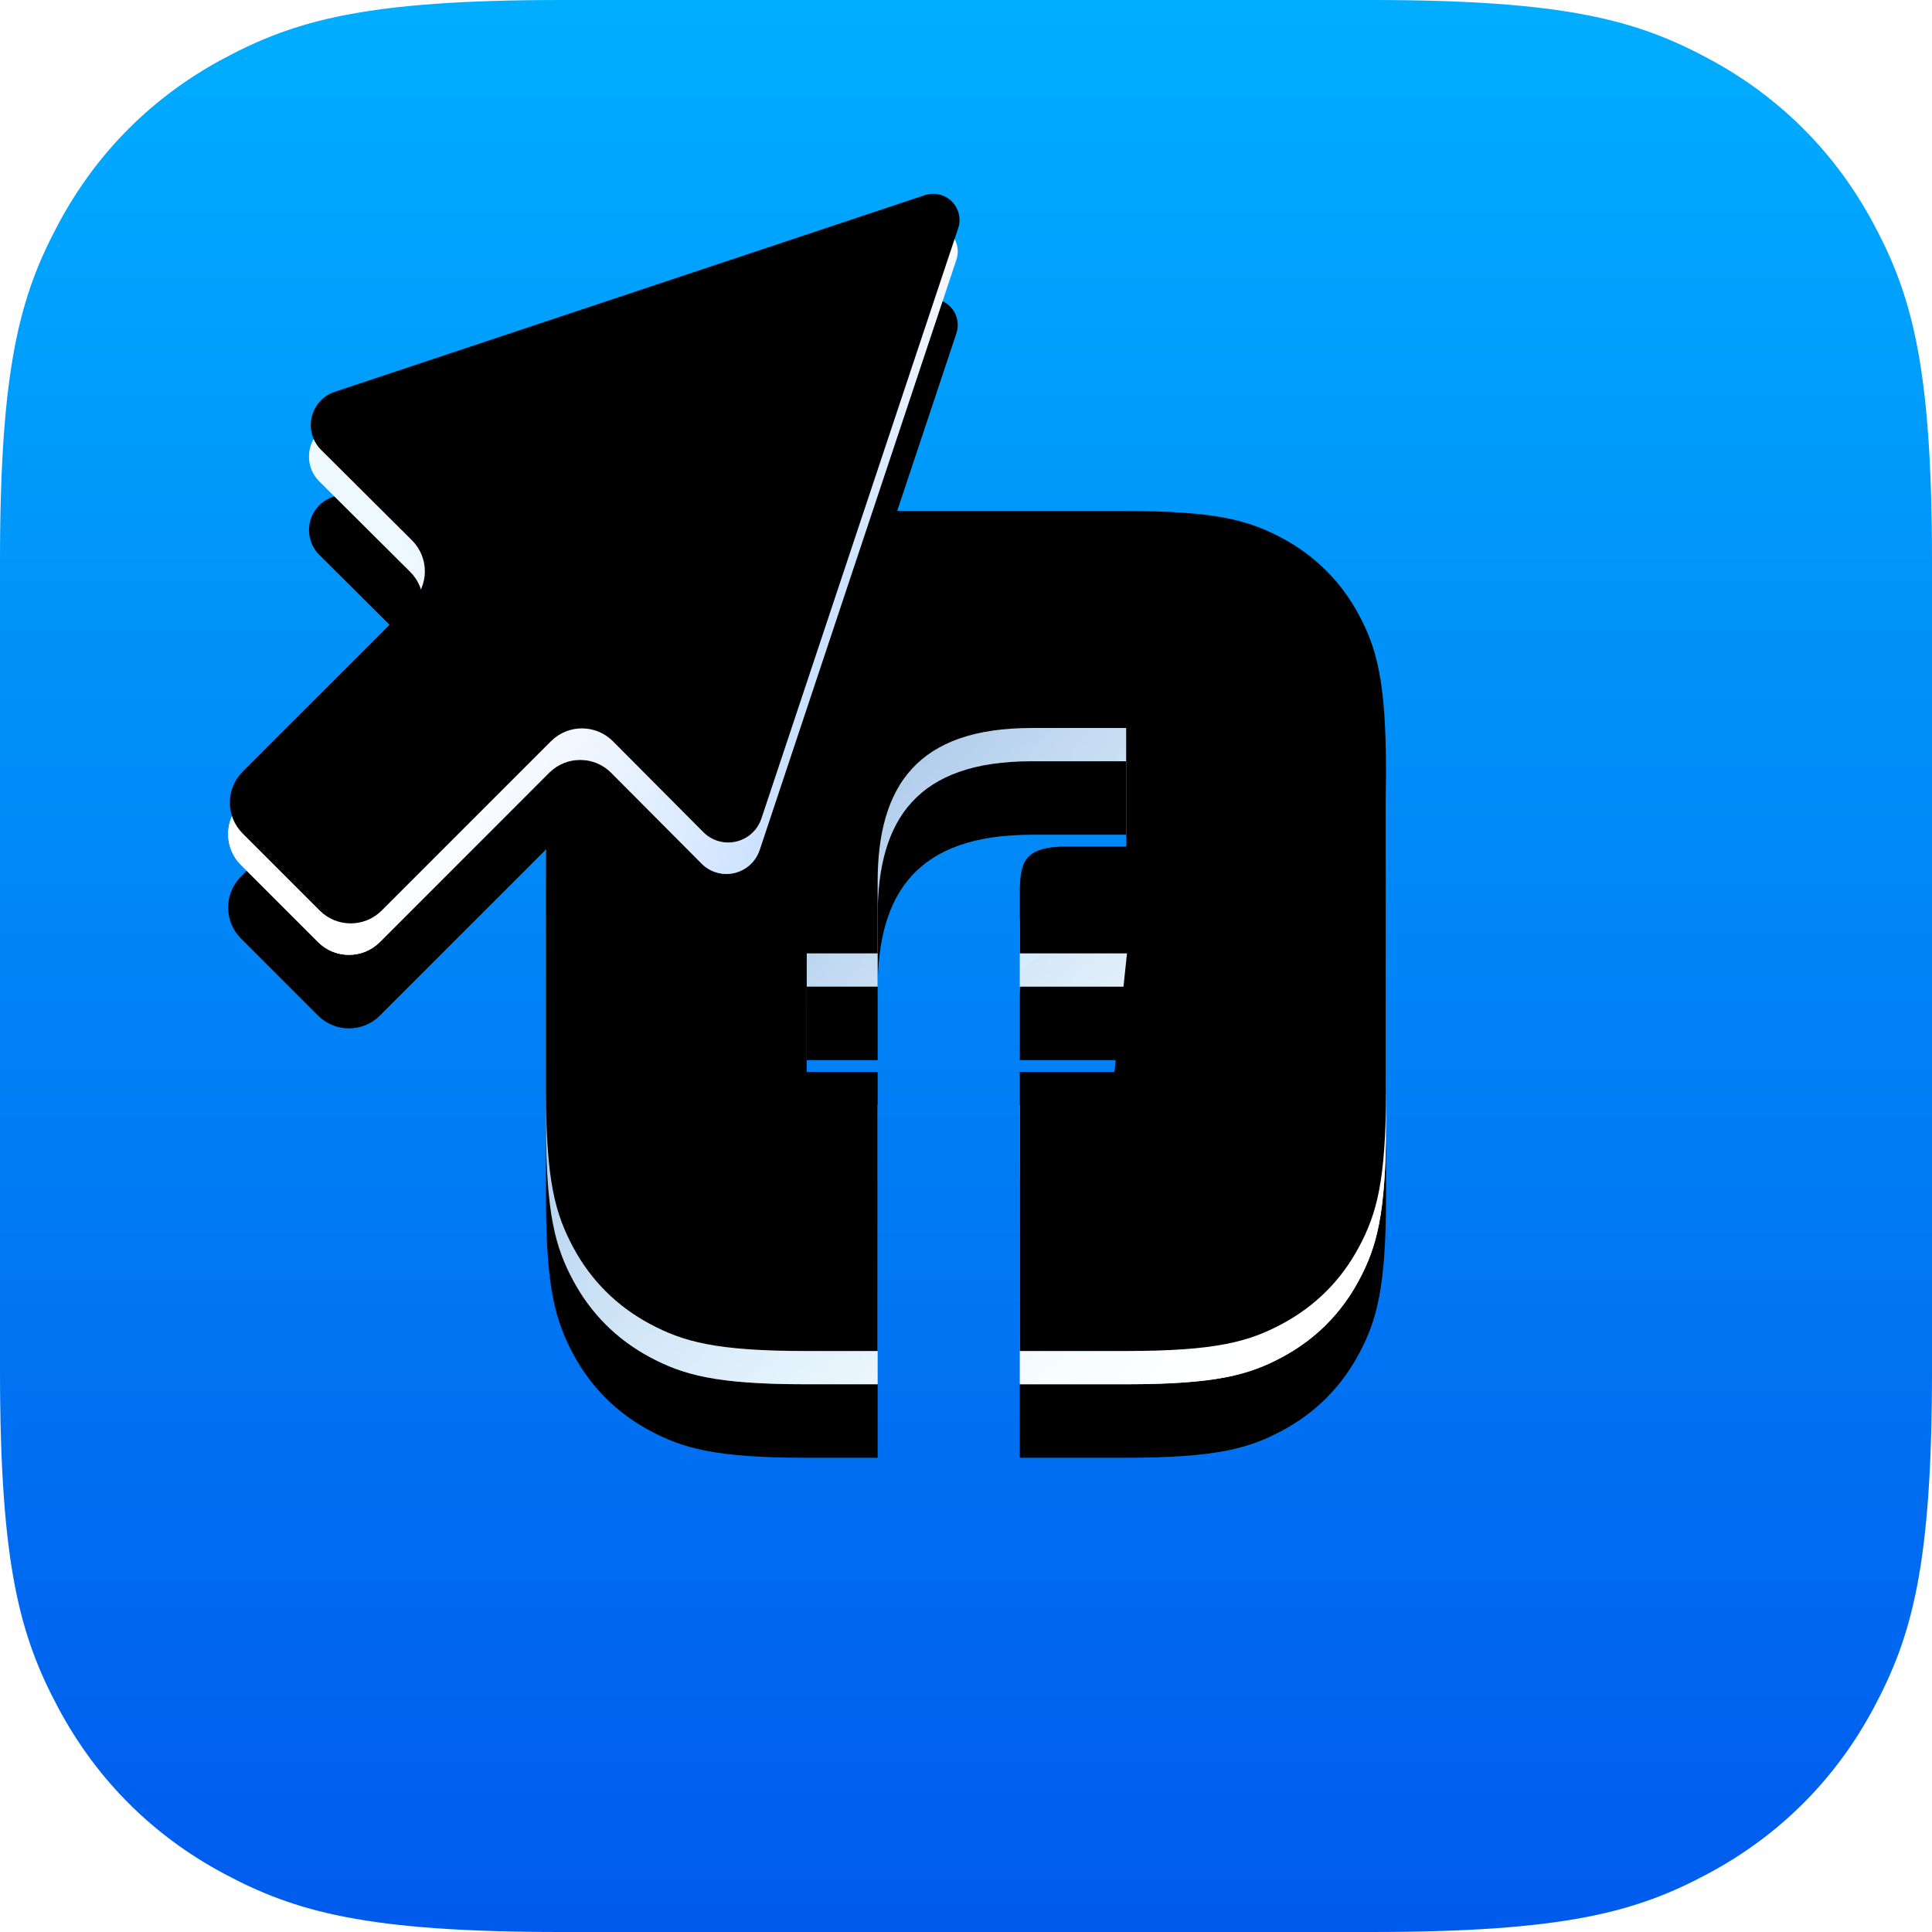 <?xml version="1.0" encoding="UTF-8"?>
<svg width="1104px" height="1104px" viewBox="0 0 1104 1104" version="1.1" xmlns="http://www.w3.org/2000/svg" xmlns:xlink="http://www.w3.org/1999/xlink">
    <title>Desktop HD Copy 4</title>
    <defs>
        <linearGradient x1="50%" y1="-2.48949813e-15%" x2="50%" y2="100%" id="linearGradient-1">
            <stop stop-color="#00AEFF" offset="0%"></stop>
            <stop stop-color="#005AED" offset="100%"></stop>
        </linearGradient>
        <linearGradient x1="88.747%" y1="88.105%" x2="25.283%" y2="0%" id="linearGradient-2">
            <stop stop-color="#D8F4FF" offset="0%"></stop>
            <stop stop-color="#ABCFFF" stop-opacity="0.883" offset="100%"></stop>
        </linearGradient>
        <linearGradient x1="29.461%" y1="29.851%" x2="94.355%" y2="82.627%" id="linearGradient-3">
            <stop stop-color="#FFFFFF" stop-opacity="0" offset="0%"></stop>
            <stop stop-color="#FFFFFF" offset="100%"></stop>
        </linearGradient>
        <path d="M148.705,480 C96.997,480 78.247,474.616 59.343,464.506 C40.439,454.396 25.604,439.561 15.494,420.657 C5.384,401.753 6.54233912e-15,383.003 -1.12599223e-14,331.295 L4.00524919e-15,148.705 C-2.32716512e-15,96.997 5.384,78.247 15.494,59.343 C25.604,40.439 40.439,25.604 59.343,15.494 C78.247,5.384 96.997,7.70592168e-15 148.705,-1.32625469e-14 L331.295,6.00787378e-15 C383.003,-3.49074768e-15 401.753,5.384 420.657,15.494 C439.561,25.604 454.396,40.439 464.506,59.343 C474.616,78.247 480,96.997 480,148.705 L480,331.295 C480,383.003 474.616,401.753 464.506,420.657 C454.396,439.561 439.561,454.396 420.657,464.506 C401.753,474.616 383.003,480 331.295,480 L270.754,480 L270.754,320.487 L324.846,320.487 L331.999,252.777 L270.767,252.777 L270.768,218.388 C270.803,201.064 272.689,191.723 297.69,191.723 L297.69,191.723 L331.521,191.723 L331.521,124 L277.43,124 C212.38,124 189.507,156.916 189.507,212.001 L189.507,212.001 L189.507,252.777 L149,252.777 L149,320.5 L189.507,320.5 L189.507,479.999 L148.705,480 Z" id="path-4"></path>
        <filter x="-35.6%" y="-26.9%" width="171.2%" height="171.2%" filterUnits="objectBoundingBox" id="filter-5">
            <feOffset dx="0" dy="42" in="SourceAlpha" result="shadowOffsetOuter1"></feOffset>
            <feGaussianBlur stdDeviation="50" in="shadowOffsetOuter1" result="shadowBlurOuter1"></feGaussianBlur>
            <feColorMatrix values="0 0 0 0 0   0 0 0 0 0   0 0 0 0 0  0 0 0 0.261 0" type="matrix" in="shadowBlurOuter1"></feColorMatrix>
        </filter>
        <filter x="-25.5%" y="-16.8%" width="151.0%" height="151.0%" filterUnits="objectBoundingBox" id="filter-6">
            <feGaussianBlur stdDeviation="12.5" in="SourceAlpha" result="shadowBlurInner1"></feGaussianBlur>
            <feOffset dx="0" dy="-20" in="shadowBlurInner1" result="shadowOffsetInner1"></feOffset>
            <feComposite in="shadowOffsetInner1" in2="SourceAlpha" operator="arithmetic" k2="-1" k3="1" result="shadowInnerInner1"></feComposite>
            <feColorMatrix values="0 0 0 0 0.443   0 0 0 0 0.789   0 0 0 0 1  0 0 0 0.5 0" type="matrix" in="shadowInnerInner1" result="shadowMatrixInner1"></feColorMatrix>
            <feGaussianBlur stdDeviation="5" in="SourceAlpha" result="shadowBlurInner2"></feGaussianBlur>
            <feOffset dx="0" dy="1" in="shadowBlurInner2" result="shadowOffsetInner2"></feOffset>
            <feComposite in="shadowOffsetInner2" in2="SourceAlpha" operator="arithmetic" k2="-1" k3="1" result="shadowInnerInner2"></feComposite>
            <feColorMatrix values="0 0 0 0 1   0 0 0 0 1   0 0 0 0 1  0 0 0 1 0" type="matrix" in="shadowInnerInner2" result="shadowMatrixInner2"></feColorMatrix>
            <feMerge>
                <feMergeNode in="shadowMatrixInner1"></feMergeNode>
                <feMergeNode in="shadowMatrixInner2"></feMergeNode>
            </feMerge>
        </filter>
        <linearGradient x1="88.858%" y1="29.795%" x2="30.437%" y2="87.995%" id="linearGradient-7">
            <stop stop-color="#D8F4FF" offset="0%"></stop>
            <stop stop-color="#DAEAFF" offset="49.155%"></stop>
            <stop stop-color="#FFFFFF" offset="49.317%"></stop>
            <stop stop-color="#ABCFFF" offset="100%"></stop>
        </linearGradient>
        <path d="M365.745,121.915 L28.46,9.487 C20.601,6.867 12.107,11.115 9.487,18.974 C8.46,22.053 8.46,25.381 9.487,28.46 L121.915,365.745 C125.408,376.224 136.734,381.887 147.213,378.394 C150.175,377.407 152.864,375.74 155.066,373.528 L206.748,321.589 C216.487,311.801 232.316,311.762 242.103,321.501 C242.118,321.516 242.132,321.53 242.147,321.545 L338.924,418.322 C348.688,428.085 364.517,428.085 374.28,418.322 L418.322,374.28 C428.085,364.517 428.085,348.688 418.322,338.924 L321.545,242.147 C311.782,232.384 311.782,216.555 321.545,206.792 C321.559,206.777 321.574,206.762 321.589,206.748 L373.528,155.066 C381.357,147.275 381.389,134.612 373.598,126.782 C371.396,124.569 368.707,122.902 365.745,121.915 Z" id="path-8"></path>
        <filter x="-37.2%" y="-27.6%" width="174.1%" height="174.1%" filterUnits="objectBoundingBox" id="filter-9">
            <feOffset dx="0" dy="42" in="SourceAlpha" result="shadowOffsetOuter1"></feOffset>
            <feGaussianBlur stdDeviation="50" in="shadowOffsetOuter1" result="shadowBlurOuter1"></feGaussianBlur>
            <feColorMatrix values="0 0 0 0 0   0 0 0 0 0   0 0 0 0 0  0 0 0 0.261 0" type="matrix" in="shadowBlurOuter1"></feColorMatrix>
        </filter>
        <filter x="-26.1%" y="-16.5%" width="151.8%" height="151.8%" filterUnits="objectBoundingBox" id="filter-10">
            <feGaussianBlur stdDeviation="12.5" in="SourceAlpha" result="shadowBlurInner1"></feGaussianBlur>
            <feOffset dx="0" dy="-20" in="shadowBlurInner1" result="shadowOffsetInner1"></feOffset>
            <feComposite in="shadowOffsetInner1" in2="SourceAlpha" operator="arithmetic" k2="-1" k3="1" result="shadowInnerInner1"></feComposite>
            <feColorMatrix values="0 0 0 0 0.443   0 0 0 0 0.789   0 0 0 0 1  0 0 0 0.5 0" type="matrix" in="shadowInnerInner1" result="shadowMatrixInner1"></feColorMatrix>
            <feMorphology radius="2" operator="erode" in="SourceAlpha" result="shadowSpreadInner2"></feMorphology>
            <feGaussianBlur stdDeviation="5" in="shadowSpreadInner2" result="shadowBlurInner2"></feGaussianBlur>
            <feOffset dx="-1" dy="2" in="shadowBlurInner2" result="shadowOffsetInner2"></feOffset>
            <feComposite in="shadowOffsetInner2" in2="SourceAlpha" operator="arithmetic" k2="-1" k3="1" result="shadowInnerInner2"></feComposite>
            <feColorMatrix values="0 0 0 0 1   0 0 0 0 1   0 0 0 0 1  0 0 0 0.49 0" type="matrix" in="shadowInnerInner2" result="shadowMatrixInner2"></feColorMatrix>
            <feMerge>
                <feMergeNode in="shadowMatrixInner1"></feMergeNode>
                <feMergeNode in="shadowMatrixInner2"></feMergeNode>
            </feMerge>
        </filter>
    </defs>
    <g id="Desktop-HD-Copy-4" stroke="none" stroke-width="1" fill="none" fill-rule="evenodd">
        <path d="M320.486,1.56134238e-15 L783.514,2.74573501e-14 C894.954,-1.59535111e-14 935.365,11.603 976.106,33.392 C1016.846,55.18 1048.82,87.154 1070.608,127.894 C1092.397,168.635 1104,209.046 1104,320.486 L1104,783.514 C1104,894.954 1092.397,935.365 1070.608,976.106 C1048.82,1016.846 1016.846,1048.82 976.106,1070.608 C935.365,1092.397 894.954,1104 783.514,1104 L320.486,1104 C209.046,1104 168.635,1092.397 127.894,1070.608 C87.154,1048.82 55.18,1016.846 33.392,976.106 C11.603,935.365 -3.41490592e-15,894.954 5.87734366e-15,783.514 L2.31413488e-14,320.486 C-1.34457901e-14,209.046 11.603,168.635 33.392,127.894 C55.18,87.154 87.154,55.18 127.894,33.392 C168.635,11.603 209.046,-9.07184887e-16 320.486,1.56134238e-15 Z" id="Rectangle" fill="url(#linearGradient-1)"></path>
        <g id="Group" transform="translate(120, 120)">
            <g id="Group-3" transform="translate(192, 191)" fill-rule="nonzero">
                <g id="Combined-Shape">
                    <use fill="black" fill-opacity="1" filter="url(#filter-5)" xlink:href="#path-4"></use>
                    <use fill="url(#linearGradient-2)" xlink:href="#path-4"></use>
                    <use fill="url(#linearGradient-3)" xlink:href="#path-4"></use>
                    <use fill="black" fill-opacity="1" filter="url(#filter-6)" xlink:href="#path-4"></use>
                </g>
            </g>
            <g id="Group-2" transform="translate(467, 469)"></g>
            <g id="Path" fill-rule="nonzero" transform="translate(218, 218) scale(-1, 1) translate(-218, -218) ">
                <use fill="black" fill-opacity="1" filter="url(#filter-9)" xlink:href="#path-8"></use>
                <use fill="url(#linearGradient-7)" xlink:href="#path-8"></use>
                <use fill="url(#linearGradient-3)" xlink:href="#path-8"></use>
                <use fill="black" fill-opacity="1" filter="url(#filter-10)" xlink:href="#path-8"></use>
            </g>
        </g>
    </g>
</svg>
